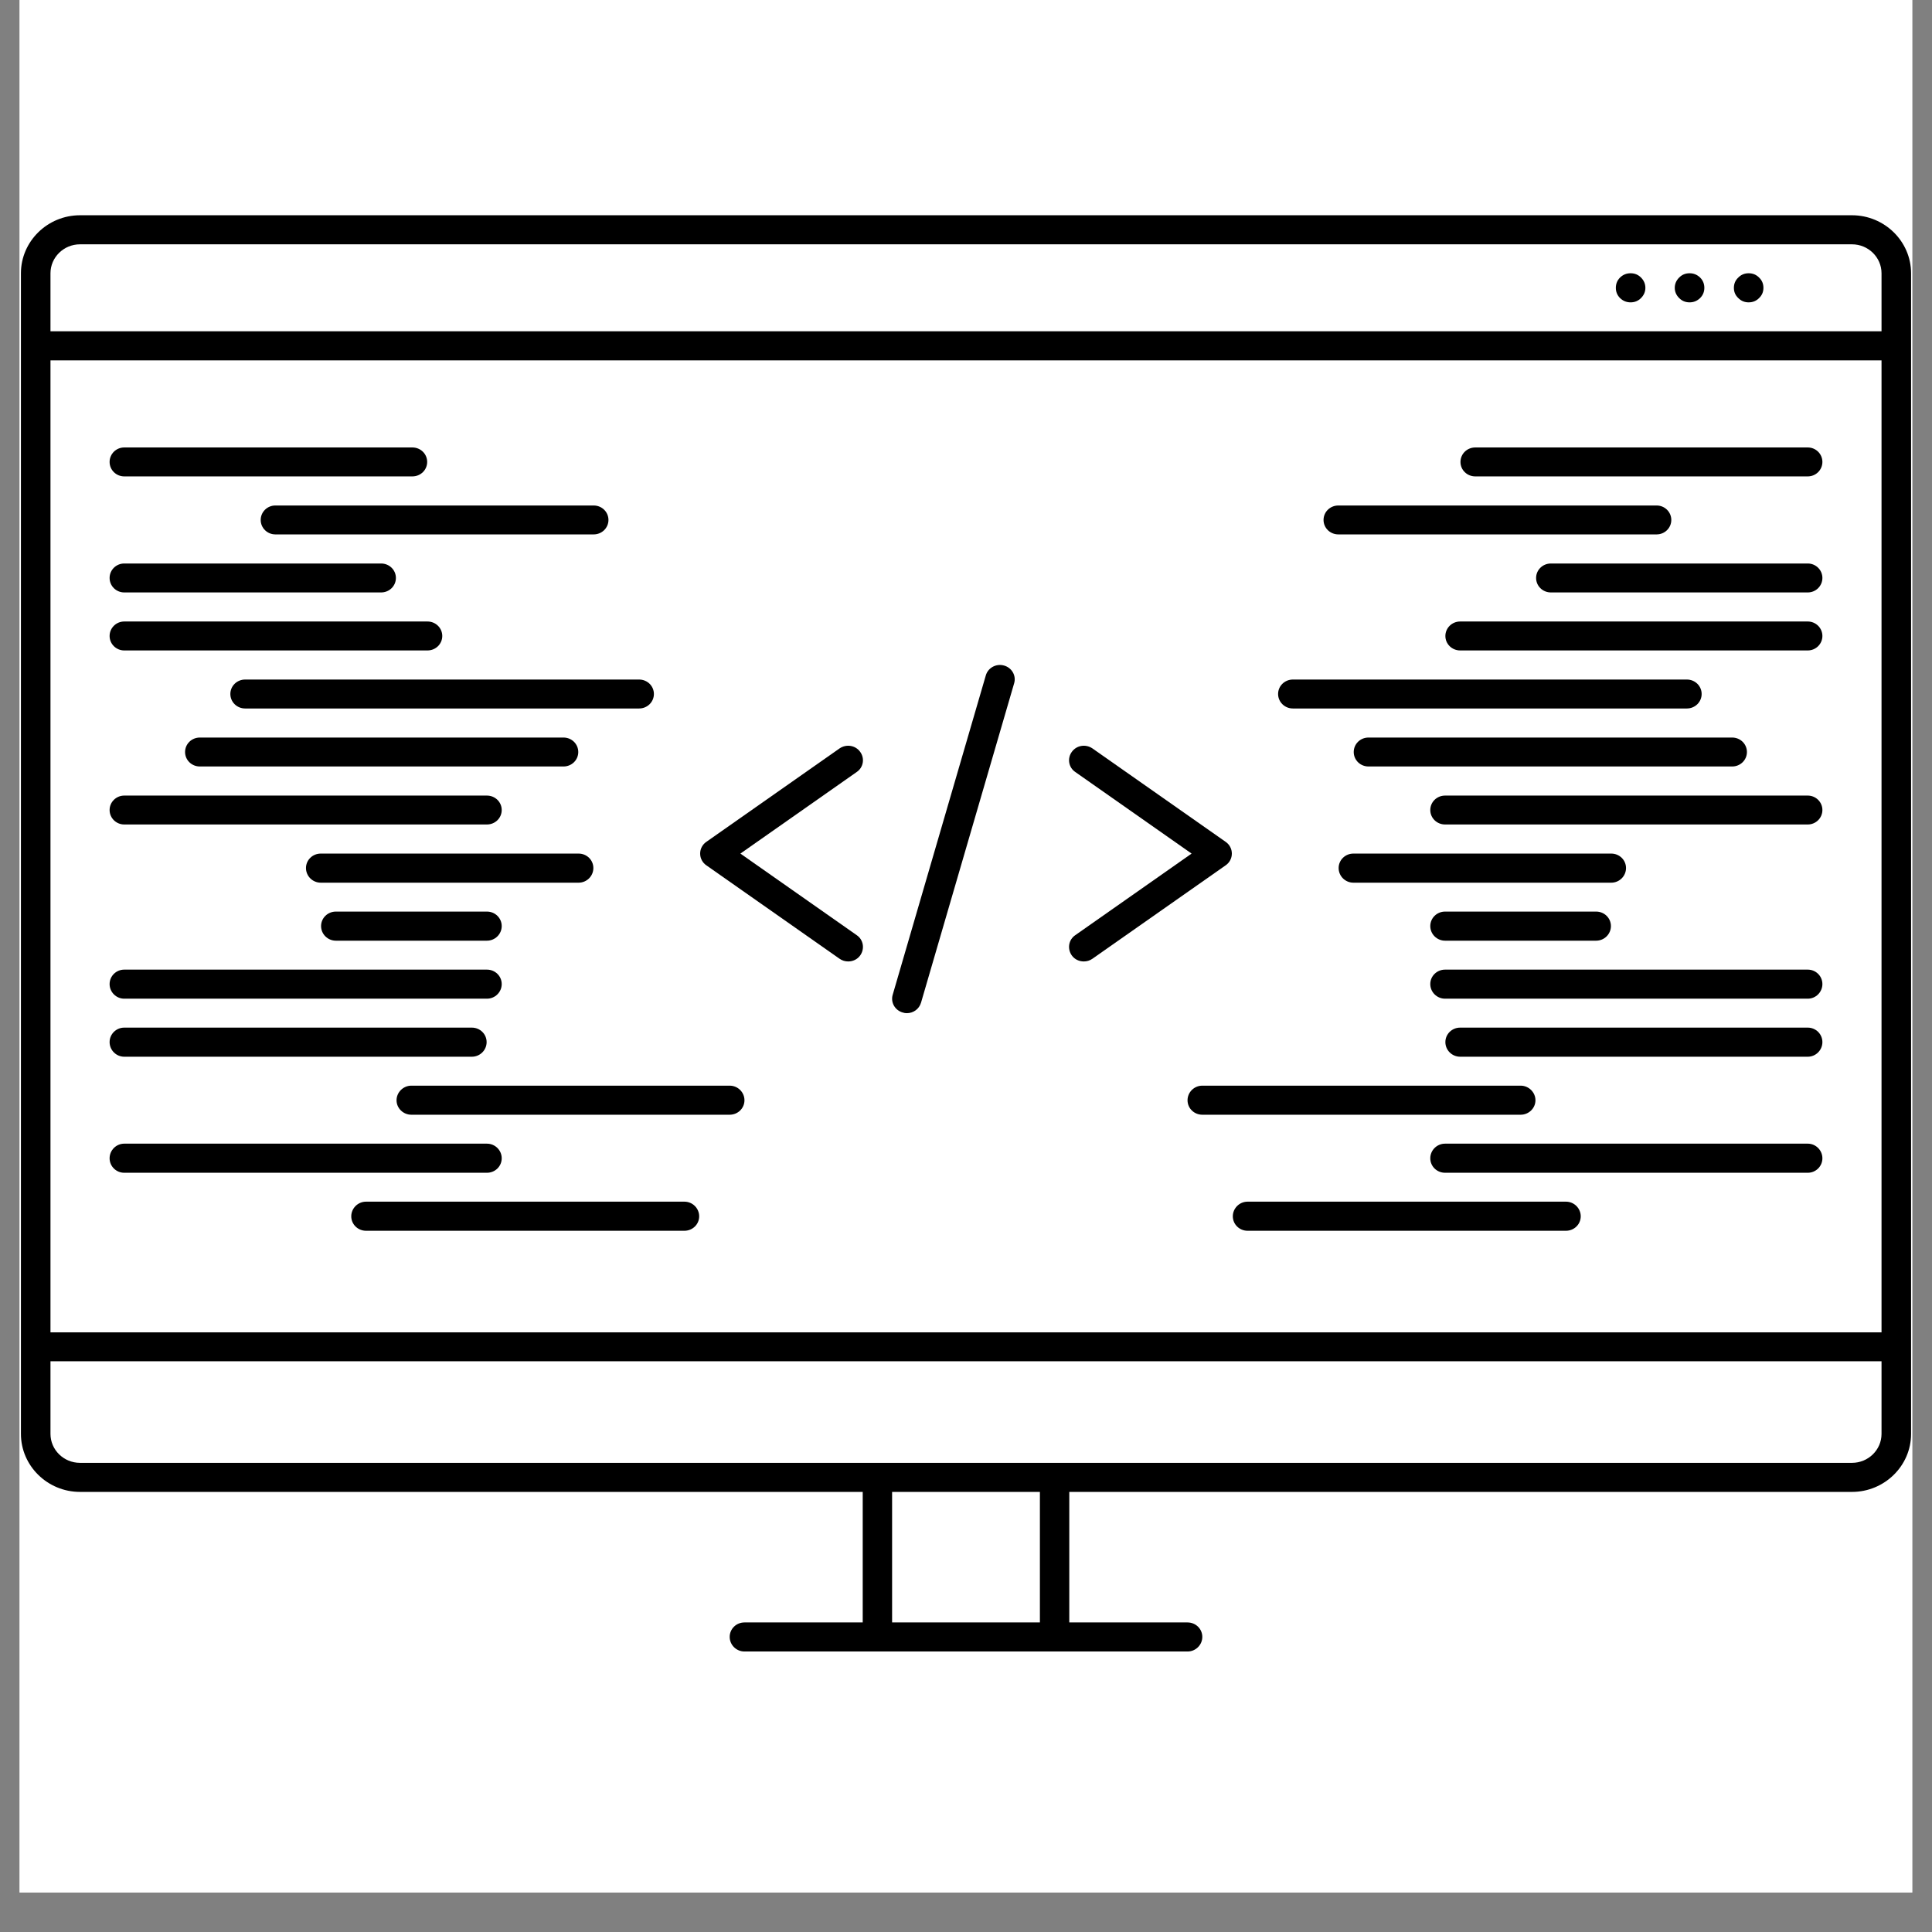 <?xml version="1.0" encoding="UTF-8"?>
<svg xmlns="http://www.w3.org/2000/svg" xmlns:xlink="http://www.w3.org/1999/xlink" width="48pt" height="48pt" viewBox="0 0 48 48" version="1.2">
<rect x="0" y="0" width="48" height="48" fill="#808080" stroke="none"/>
<defs>
<clipPath id="clip1">
  <path d="M 0.488 0 L 47.508 0 L 47.508 47.02 L 0.488 47.02 Z M 0.488 0 "/>
</clipPath>
<clipPath id="clip2">
  <path d="M 0.488 5.348 L 47.508 5.348 L 47.508 41.031 L 0.488 41.031 Z M 0.488 5.348 "/>
</clipPath>
</defs>
<g id="surface1">
<g clip-path="url(#clip1)" clip-rule="nonzero">
<path style=" stroke:none;fill-rule:nonzero;fill:rgb(100%,100%,100%);fill-opacity:1;" d="M 0.488 0 L 47.512 0 L 47.512 47.02 L 0.488 47.02 Z M 0.488 0 "/>
<path style=" stroke:none;fill-rule:nonzero;fill:rgb(100%,100%,100%);fill-opacity:1;" d="M 0.488 0 L 47.512 0 L 47.512 47.02 L 0.488 47.02 Z M 0.488 0 "/>
</g>
<g clip-path="url(#clip2)" clip-rule="nonzero">
<path style=" stroke:none;fill-rule:nonzero;fill:rgb(0%,0%,0%);fill-opacity:1;" d="M 46.012 5.348 L 1.988 5.348 C 1.18 5.348 0.52 5.996 0.52 6.789 L 0.52 35.625 C 0.52 36.418 1.18 37.066 1.988 37.066 L 21.434 37.066 L 21.434 40.309 L 18.496 40.309 C 18.293 40.309 18.129 40.469 18.129 40.668 C 18.129 40.867 18.293 41.031 18.496 41.031 L 29.504 41.031 C 29.707 41.031 29.871 40.867 29.871 40.668 C 29.871 40.469 29.707 40.309 29.504 40.309 L 26.566 40.309 L 26.566 37.066 L 46.012 37.066 C 46.82 37.066 47.48 36.418 47.48 35.625 L 47.48 6.789 C 47.48 5.996 46.82 5.348 46.012 5.348 Z M 25.836 40.309 L 22.164 40.309 L 22.164 37.066 L 25.836 37.066 Z M 46.746 35.625 C 46.746 36.02 46.418 36.344 46.012 36.344 L 1.988 36.344 C 1.582 36.344 1.254 36.02 1.254 35.625 L 1.254 33.82 L 46.746 33.82 Z M 46.746 33.102 L 1.254 33.102 L 1.254 8.953 L 46.746 8.953 Z M 46.746 8.23 L 1.254 8.23 L 1.254 6.789 C 1.254 6.395 1.582 6.07 1.988 6.07 L 46.012 6.07 C 46.418 6.07 46.746 6.395 46.746 6.789 Z M 46.746 8.23 "/>
</g>
<path style=" stroke:none;fill-rule:nonzero;fill:rgb(0%,0%,0%);fill-opacity:1;" d="M 3.086 11.836 L 10.246 11.836 C 10.449 11.836 10.613 11.676 10.613 11.477 C 10.613 11.277 10.449 11.117 10.246 11.117 L 3.086 11.117 C 2.887 11.117 2.723 11.277 2.723 11.477 C 2.723 11.676 2.887 11.836 3.086 11.836 Z M 3.086 11.836 "/>
<path style=" stroke:none;fill-rule:nonzero;fill:rgb(0%,0%,0%);fill-opacity:1;" d="M 6.477 12.918 C 6.477 13.117 6.641 13.277 6.84 13.277 L 14.75 13.277 C 14.953 13.277 15.117 13.117 15.117 12.918 C 15.117 12.719 14.953 12.559 14.75 12.559 L 6.84 12.559 C 6.641 12.559 6.477 12.719 6.477 12.918 Z M 6.477 12.918 "/>
<path style=" stroke:none;fill-rule:nonzero;fill:rgb(0%,0%,0%);fill-opacity:1;" d="M 3.086 14.719 L 9.469 14.719 C 9.672 14.719 9.836 14.559 9.836 14.359 C 9.836 14.16 9.672 14 9.469 14 L 3.086 14 C 2.887 14 2.723 14.16 2.723 14.359 C 2.723 14.559 2.887 14.719 3.086 14.719 Z M 3.086 14.719 "/>
<path style=" stroke:none;fill-rule:nonzero;fill:rgb(0%,0%,0%);fill-opacity:1;" d="M 3.086 16.16 L 10.621 16.16 C 10.824 16.16 10.988 16 10.988 15.801 C 10.988 15.602 10.824 15.441 10.621 15.441 L 3.086 15.441 C 2.887 15.441 2.723 15.602 2.723 15.801 C 2.723 16 2.887 16.16 3.086 16.16 Z M 3.086 16.16 "/>
<path style=" stroke:none;fill-rule:nonzero;fill:rgb(0%,0%,0%);fill-opacity:1;" d="M 5.723 17.242 C 5.723 17.441 5.887 17.602 6.09 17.602 L 15.879 17.602 C 16.082 17.602 16.246 17.441 16.246 17.242 C 16.246 17.043 16.082 16.883 15.879 16.883 L 6.09 16.883 C 5.887 16.883 5.723 17.043 5.723 17.242 Z M 5.723 17.242 "/>
<path style=" stroke:none;fill-rule:nonzero;fill:rgb(0%,0%,0%);fill-opacity:1;" d="M 14 18.324 L 4.965 18.324 C 4.762 18.324 4.598 18.484 4.598 18.684 C 4.598 18.883 4.762 19.043 4.965 19.043 L 14 19.043 C 14.203 19.043 14.367 18.883 14.367 18.684 C 14.367 18.484 14.203 18.324 14 18.324 Z M 14 18.324 "/>
<path style=" stroke:none;fill-rule:nonzero;fill:rgb(0%,0%,0%);fill-opacity:1;" d="M 3.086 20.484 L 12.098 20.484 C 12.301 20.484 12.465 20.324 12.465 20.125 C 12.465 19.926 12.301 19.766 12.098 19.766 L 3.086 19.766 C 2.887 19.766 2.723 19.926 2.723 20.125 C 2.723 20.324 2.887 20.484 3.086 20.484 Z M 3.086 20.484 "/>
<path style=" stroke:none;fill-rule:nonzero;fill:rgb(0%,0%,0%);fill-opacity:1;" d="M 7.602 21.566 C 7.602 21.766 7.766 21.93 7.969 21.93 L 14.375 21.93 C 14.578 21.93 14.742 21.766 14.742 21.566 C 14.742 21.367 14.578 21.207 14.375 21.207 L 7.969 21.207 C 7.766 21.207 7.602 21.367 7.602 21.566 Z M 7.602 21.566 "/>
<path style=" stroke:none;fill-rule:nonzero;fill:rgb(0%,0%,0%);fill-opacity:1;" d="M 8.344 23.371 L 12.098 23.371 C 12.301 23.371 12.465 23.207 12.465 23.008 C 12.465 22.809 12.301 22.648 12.098 22.648 L 8.344 22.648 C 8.141 22.648 7.977 22.809 7.977 23.008 C 7.977 23.207 8.141 23.371 8.344 23.371 Z M 8.344 23.371 "/>
<path style=" stroke:none;fill-rule:nonzero;fill:rgb(0%,0%,0%);fill-opacity:1;" d="M 3.086 24.812 L 12.098 24.812 C 12.301 24.812 12.465 24.648 12.465 24.449 C 12.465 24.25 12.301 24.09 12.098 24.09 L 3.086 24.09 C 2.887 24.09 2.723 24.25 2.723 24.449 C 2.723 24.648 2.887 24.812 3.086 24.812 Z M 3.086 24.812 "/>
<path style=" stroke:none;fill-rule:nonzero;fill:rgb(0%,0%,0%);fill-opacity:1;" d="M 3.086 26.254 L 11.723 26.254 C 11.926 26.254 12.09 26.09 12.09 25.891 C 12.09 25.691 11.926 25.531 11.723 25.531 L 3.086 25.531 C 2.887 25.531 2.723 25.691 2.723 25.891 C 2.723 26.09 2.887 26.254 3.086 26.254 Z M 3.086 26.254 "/>
<path style=" stroke:none;fill-rule:nonzero;fill:rgb(0%,0%,0%);fill-opacity:1;" d="M 18.129 26.973 L 10.219 26.973 C 10.02 26.973 9.852 27.137 9.852 27.336 C 9.852 27.535 10.02 27.695 10.219 27.695 L 18.129 27.695 C 18.332 27.695 18.496 27.535 18.496 27.336 C 18.496 27.137 18.332 26.973 18.129 26.973 Z M 18.129 26.973 "/>
<path style=" stroke:none;fill-rule:nonzero;fill:rgb(0%,0%,0%);fill-opacity:1;" d="M 3.086 29.137 L 12.098 29.137 C 12.301 29.137 12.465 28.977 12.465 28.777 C 12.465 28.578 12.301 28.414 12.098 28.414 L 3.086 28.414 C 2.887 28.414 2.723 28.578 2.723 28.777 C 2.723 28.977 2.887 29.137 3.086 29.137 Z M 3.086 29.137 "/>
<path style=" stroke:none;fill-rule:nonzero;fill:rgb(0%,0%,0%);fill-opacity:1;" d="M 17.004 29.855 L 9.094 29.855 C 8.891 29.855 8.727 30.02 8.727 30.219 C 8.727 30.418 8.891 30.578 9.094 30.578 L 17.004 30.578 C 17.207 30.578 17.371 30.418 17.371 30.219 C 17.371 30.02 17.207 29.855 17.004 29.855 Z M 17.004 29.855 "/>
<path style=" stroke:none;fill-rule:nonzero;fill:rgb(0%,0%,0%);fill-opacity:1;" d="M 36.652 11.836 L 44.914 11.836 C 45.113 11.836 45.277 11.676 45.277 11.477 C 45.277 11.277 45.113 11.117 44.914 11.117 L 36.652 11.117 C 36.449 11.117 36.285 11.277 36.285 11.477 C 36.285 11.676 36.449 11.836 36.652 11.836 Z M 36.652 11.836 "/>
<path style=" stroke:none;fill-rule:nonzero;fill:rgb(0%,0%,0%);fill-opacity:1;" d="M 33.25 13.277 L 41.16 13.277 C 41.359 13.277 41.523 13.117 41.523 12.918 C 41.523 12.719 41.359 12.559 41.16 12.559 L 33.25 12.559 C 33.047 12.559 32.883 12.719 32.883 12.918 C 32.883 13.117 33.047 13.277 33.25 13.277 Z M 33.25 13.277 "/>
<path style=" stroke:none;fill-rule:nonzero;fill:rgb(0%,0%,0%);fill-opacity:1;" d="M 44.914 14 L 38.531 14 C 38.328 14 38.164 14.16 38.164 14.359 C 38.164 14.559 38.328 14.719 38.531 14.719 L 44.914 14.719 C 45.113 14.719 45.277 14.559 45.277 14.359 C 45.277 14.16 45.113 14 44.914 14 Z M 44.914 14 "/>
<path style=" stroke:none;fill-rule:nonzero;fill:rgb(0%,0%,0%);fill-opacity:1;" d="M 44.914 15.441 L 36.277 15.441 C 36.074 15.441 35.91 15.602 35.91 15.801 C 35.91 16 36.074 16.16 36.277 16.16 L 44.914 16.16 C 45.113 16.16 45.277 16 45.277 15.801 C 45.277 15.602 45.113 15.441 44.914 15.441 Z M 44.914 15.441 "/>
<path style=" stroke:none;fill-rule:nonzero;fill:rgb(0%,0%,0%);fill-opacity:1;" d="M 32.121 17.602 L 41.91 17.602 C 42.113 17.602 42.277 17.441 42.277 17.242 C 42.277 17.043 42.113 16.883 41.91 16.883 L 32.121 16.883 C 31.918 16.883 31.754 17.043 31.754 17.242 C 31.754 17.441 31.918 17.602 32.121 17.602 Z M 32.121 17.602 "/>
<path style=" stroke:none;fill-rule:nonzero;fill:rgb(0%,0%,0%);fill-opacity:1;" d="M 43.035 19.043 C 43.238 19.043 43.402 18.883 43.402 18.684 C 43.402 18.484 43.238 18.324 43.035 18.324 L 34 18.324 C 33.797 18.324 33.633 18.484 33.633 18.684 C 33.633 18.883 33.797 19.043 34 19.043 Z M 43.035 19.043 "/>
<path style=" stroke:none;fill-rule:nonzero;fill:rgb(0%,0%,0%);fill-opacity:1;" d="M 44.914 19.766 L 35.902 19.766 C 35.699 19.766 35.535 19.926 35.535 20.125 C 35.535 20.324 35.699 20.484 35.902 20.484 L 44.914 20.484 C 45.113 20.484 45.277 20.324 45.277 20.125 C 45.277 19.926 45.113 19.766 44.914 19.766 Z M 44.914 19.766 "/>
<path style=" stroke:none;fill-rule:nonzero;fill:rgb(0%,0%,0%);fill-opacity:1;" d="M 33.258 21.566 C 33.258 21.766 33.422 21.93 33.625 21.93 L 40.031 21.93 C 40.234 21.93 40.398 21.766 40.398 21.566 C 40.398 21.367 40.234 21.207 40.031 21.207 L 33.625 21.207 C 33.422 21.207 33.258 21.367 33.258 21.566 Z M 33.258 21.566 "/>
<path style=" stroke:none;fill-rule:nonzero;fill:rgb(0%,0%,0%);fill-opacity:1;" d="M 35.902 22.648 C 35.699 22.648 35.535 22.809 35.535 23.008 C 35.535 23.207 35.699 23.371 35.902 23.371 L 39.656 23.371 C 39.859 23.371 40.023 23.207 40.023 23.008 C 40.023 22.809 39.859 22.648 39.656 22.648 Z M 35.902 22.648 "/>
<path style=" stroke:none;fill-rule:nonzero;fill:rgb(0%,0%,0%);fill-opacity:1;" d="M 44.914 24.09 L 35.902 24.09 C 35.699 24.09 35.535 24.25 35.535 24.449 C 35.535 24.648 35.699 24.812 35.902 24.812 L 44.914 24.812 C 45.113 24.812 45.277 24.648 45.277 24.449 C 45.277 24.25 45.113 24.09 44.914 24.09 Z M 44.914 24.09 "/>
<path style=" stroke:none;fill-rule:nonzero;fill:rgb(0%,0%,0%);fill-opacity:1;" d="M 44.914 25.531 L 36.277 25.531 C 36.074 25.531 35.91 25.691 35.91 25.891 C 35.91 26.09 36.074 26.254 36.277 26.254 L 44.914 26.254 C 45.113 26.254 45.277 26.09 45.277 25.891 C 45.277 25.691 45.113 25.531 44.914 25.531 Z M 44.914 25.531 "/>
<path style=" stroke:none;fill-rule:nonzero;fill:rgb(0%,0%,0%);fill-opacity:1;" d="M 38.148 27.336 C 38.148 27.137 37.98 26.973 37.781 26.973 L 29.871 26.973 C 29.668 26.973 29.504 27.137 29.504 27.336 C 29.504 27.535 29.668 27.695 29.871 27.695 L 37.781 27.695 C 37.98 27.695 38.148 27.535 38.148 27.336 Z M 38.148 27.336 "/>
<path style=" stroke:none;fill-rule:nonzero;fill:rgb(0%,0%,0%);fill-opacity:1;" d="M 44.914 28.414 L 35.902 28.414 C 35.699 28.414 35.535 28.578 35.535 28.777 C 35.535 28.977 35.699 29.137 35.902 29.137 L 44.914 29.137 C 45.113 29.137 45.277 28.977 45.277 28.777 C 45.277 28.578 45.113 28.414 44.914 28.414 Z M 44.914 28.414 "/>
<path style=" stroke:none;fill-rule:nonzero;fill:rgb(0%,0%,0%);fill-opacity:1;" d="M 38.906 29.855 L 30.996 29.855 C 30.793 29.855 30.629 30.02 30.629 30.219 C 30.629 30.418 30.793 30.578 30.996 30.578 L 38.906 30.578 C 39.109 30.578 39.273 30.418 39.273 30.219 C 39.273 30.02 39.109 29.855 38.906 29.855 Z M 38.906 29.855 "/>
<path style=" stroke:none;fill-rule:nonzero;fill:rgb(0%,0%,0%);fill-opacity:1;" d="M 43.812 7.152 C 43.812 7.25 43.777 7.336 43.703 7.406 C 43.633 7.477 43.547 7.512 43.445 7.512 C 43.344 7.512 43.258 7.477 43.188 7.406 C 43.113 7.336 43.078 7.25 43.078 7.152 C 43.078 7.051 43.113 6.965 43.188 6.895 C 43.258 6.824 43.344 6.789 43.445 6.789 C 43.547 6.789 43.633 6.824 43.703 6.895 C 43.777 6.965 43.812 7.051 43.812 7.152 Z M 43.812 7.152 "/>
<path style=" stroke:none;fill-rule:nonzero;fill:rgb(0%,0%,0%);fill-opacity:1;" d="M 42.344 7.152 C 42.344 7.25 42.309 7.336 42.238 7.406 C 42.164 7.477 42.078 7.512 41.977 7.512 C 41.875 7.512 41.789 7.477 41.719 7.406 C 41.648 7.336 41.609 7.25 41.609 7.152 C 41.609 7.051 41.648 6.965 41.719 6.895 C 41.789 6.824 41.875 6.789 41.977 6.789 C 42.078 6.789 42.164 6.824 42.238 6.895 C 42.309 6.965 42.344 7.051 42.344 7.152 Z M 42.344 7.152 "/>
<path style=" stroke:none;fill-rule:nonzero;fill:rgb(0%,0%,0%);fill-opacity:1;" d="M 40.879 7.152 C 40.879 7.25 40.84 7.336 40.77 7.406 C 40.699 7.477 40.613 7.512 40.512 7.512 C 40.41 7.512 40.324 7.477 40.25 7.406 C 40.18 7.336 40.145 7.25 40.145 7.152 C 40.145 7.051 40.18 6.965 40.25 6.895 C 40.324 6.824 40.41 6.789 40.512 6.789 C 40.613 6.789 40.699 6.824 40.77 6.895 C 40.84 6.965 40.879 7.051 40.879 7.152 Z M 40.879 7.152 "/>
<path style=" stroke:none;fill-rule:nonzero;fill:rgb(0%,0%,0%);fill-opacity:1;" d="M 22.43 25.156 C 22.465 25.168 22.496 25.172 22.531 25.172 C 22.691 25.172 22.836 25.07 22.883 24.91 L 25.195 16.98 C 25.254 16.789 25.141 16.59 24.945 16.535 C 24.75 16.48 24.547 16.59 24.492 16.781 L 22.18 24.711 C 22.121 24.902 22.234 25.102 22.43 25.156 Z M 22.43 25.156 "/>
<path style=" stroke:none;fill-rule:nonzero;fill:rgb(0%,0%,0%);fill-opacity:1;" d="M 17.551 21.5 L 20.859 23.82 C 20.926 23.867 21 23.887 21.074 23.887 C 21.188 23.887 21.301 23.836 21.371 23.738 C 21.488 23.574 21.453 23.348 21.285 23.234 L 18.395 21.207 L 21.285 19.18 C 21.453 19.066 21.488 18.84 21.371 18.68 C 21.254 18.516 21.027 18.48 20.859 18.594 L 17.551 20.914 C 17.453 20.98 17.395 21.09 17.395 21.207 C 17.395 21.324 17.453 21.434 17.551 21.5 Z M 17.551 21.5 "/>
<path style=" stroke:none;fill-rule:nonzero;fill:rgb(0%,0%,0%);fill-opacity:1;" d="M 26.629 23.738 C 26.699 23.836 26.812 23.887 26.926 23.887 C 27 23.887 27.074 23.867 27.141 23.82 L 30.449 21.5 C 30.547 21.434 30.605 21.324 30.605 21.207 C 30.605 21.09 30.547 20.98 30.449 20.914 L 27.141 18.594 C 26.973 18.48 26.746 18.516 26.629 18.68 C 26.512 18.84 26.547 19.066 26.715 19.18 L 29.605 21.207 L 26.715 23.234 C 26.547 23.348 26.512 23.574 26.629 23.738 Z M 26.629 23.738 "/>
</g>
</svg>
